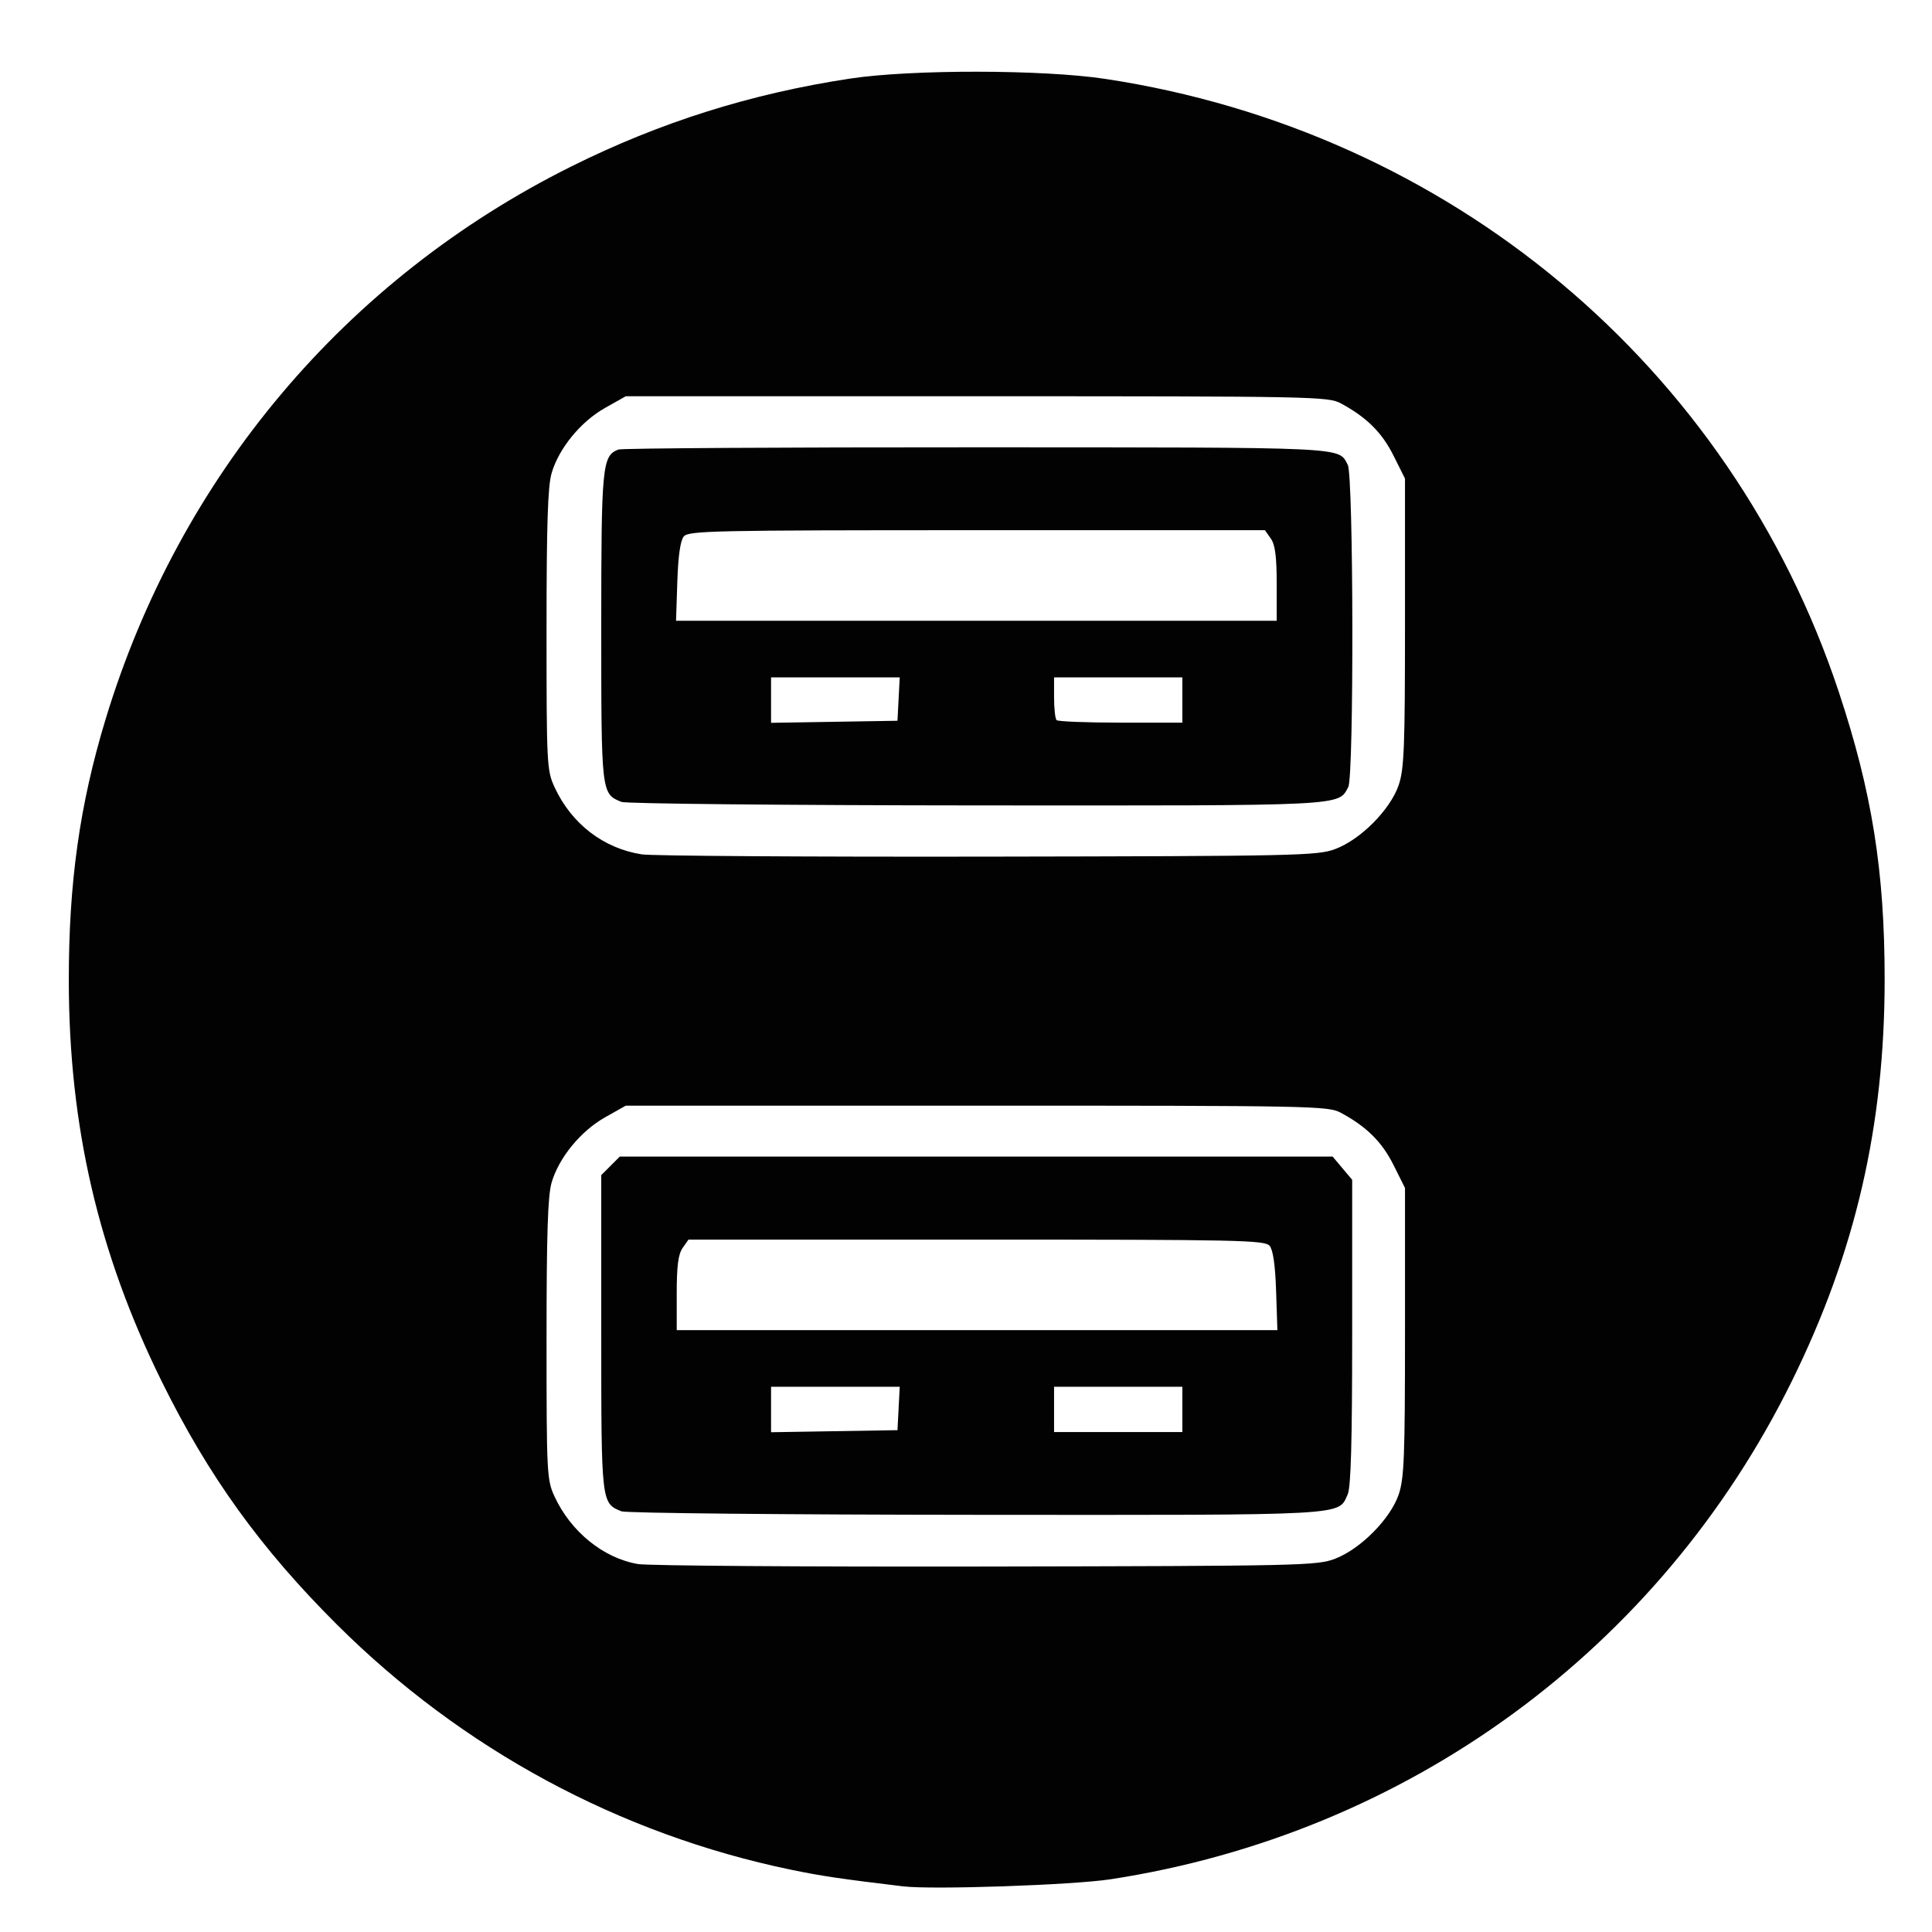 <?xml version="1.0" encoding="UTF-8" standalone="no"?>
<svg
        xmlns:dc="http://purl.org/dc/elements/1.1/"
        xmlns:cc="http://creativecommons.org/ns#"
        xmlns:rdf="http://www.w3.org/1999/02/22-rdf-syntax-ns#"
        xmlns="http://www.w3.org/2000/svg"
        viewBox="0 0 512 512"
        height="512"
        width="512"
        version="1.1"
        id="svg2">
  <defs
     id="defs6" />
  <path
     id="path3338"
     d="m 239.339,499.905 c -16.381,-1.961 -21.677,-2.746 -29.638,-4.393 -45.492,-9.411 -87.254,-31.95 -120.416,-64.992 -20.216,-20.142 -34.1,-39.418 -46.468,-64.512 -16.766,-34.019 -24.538,-67.529 -24.583,-106 -0.031,-26.056 2.866,-46.696 9.736,-69.363 19.525,-64.429 63.608,-116.751 123.477,-146.556 23.518,-11.708 47.59,-19.289 73.893,-23.271 16.181,-2.449 51.034,-2.408 67.5,0.081 91.23,13.786 165.727,76.007 194.438,162.397 8.812,26.515 12.174,47.56 12.174,76.212 0,38.82 -7.729,72.295 -24.591,106.5 -35.055,71.109 -101.79,119.913 -180.52,132.015 -10.021,1.54 -47.22,2.813 -55,1.882 z m 114.492,-86.832 c 6.741,-2.59 14.64,-10.569 16.832,-17.002 1.453,-4.265 1.676,-9.999 1.676,-43.082 l 0,-38.162 -3.06,-6.123 c -3.047,-6.097 -7.12,-10.132 -13.94,-13.809 -3.358,-1.811 -7.259,-1.887 -96.5,-1.887 l -93,0 -5.5,3.099 c -6.45,3.634 -12.247,10.716 -14.162,17.302 -1.01,3.472 -1.338,13.665 -1.338,41.599 0,35.511 0.085,37.183 2.106,41.551 4.337,9.374 12.95,16.355 22.117,17.926 2.628,0.45 44.152,0.749 92.277,0.662 83.638,-0.15 87.72,-0.241 92.492,-2.074 z m -189.135,-12.557 c -5.365,-2.165 -5.357,-2.097 -5.357,-47.276 l 0,-41.823 2.455,-2.455 2.455,-2.455 94.457,0 94.457,0 2.589,3.077 2.589,3.077 0,40.376 c 0,29.174 -0.332,41.104 -1.195,42.998 -2.591,5.687 1.222,5.478 -98.506,5.409 -50.49,-0.035 -92.764,-0.453 -93.943,-0.928 z m 73.443,-27.258 0.3,-5.75 -17.05,0 -17.05,0 0,6.024 0,6.024 16.75,-0.274 16.75,-0.274 0.3,-5.75 z m 75.2,0.25 0,-6 -17,0 -17,0 0,6 0,6 17,0 17,0 0,-6 z m 24.841,-31.349 c -0.226,-6.863 -0.803,-10.905 -1.713,-12 -1.254,-1.508 -7.978,-1.651 -77.693,-1.651 l -76.321,0 -1.557,2.223 c -1.151,1.644 -1.557,4.769 -1.557,12 l 0,9.777 79.591,0 79.591,0 -0.341,-10.349 z m 15.65,-117.147 c 6.724,-2.5 14.62,-10.446 16.832,-16.94 1.453,-4.265 1.676,-9.999 1.676,-43.082 l 0,-38.162 -3.06,-6.123 c -3.047,-6.097 -7.12,-10.132 -13.94,-13.809 -3.358,-1.811 -7.259,-1.887 -96.5,-1.887 l -93,0 -5.5,3.099 c -6.45,3.634 -12.247,10.716 -14.162,17.302 -1.01,3.472 -1.338,13.665 -1.338,41.599 0,35.684 0.076,37.164 2.137,41.622 4.478,9.685 12.935,16.197 23.094,17.783 2.623,0.409 43.919,0.679 91.769,0.599 82.085,-0.137 87.282,-0.25 91.992,-2.001 z m -189.135,-12.495 c -5.354,-2.161 -5.357,-2.188 -5.357,-46.281 0,-42.924 0.244,-45.456 4.545,-47.107 0.89,-0.342 43.769,-0.607 95.287,-0.589 99.097,0.034 95.453,-0.139 98.005,4.652 1.531,2.875 1.656,82.527 0.134,85.371 -2.721,5.084 -0.01,4.949 -98.671,4.881 -50.49,-0.035 -92.764,-0.453 -93.943,-0.928 z m 73.443,-27.258 0.3,-5.75 -17.05,0 -17.05,0 0,6.024 0,6.024 16.75,-0.274 16.75,-0.274 0.3,-5.75 z m 75.2,0.25 0,-6 -17,0 -17,0 0,5.333 c 0,2.933 0.3,5.633 0.667,6 0.367,0.367 8.017,0.667 17,0.667 l 16.333,0 0,-6 z m 25,-30.777 c 0,-7.231 -0.406,-10.356 -1.557,-12 l -1.557,-2.223 -76.321,0 c -69.715,0 -76.44,0.143 -77.693,1.651 -0.91,1.095 -1.487,5.137 -1.713,12 l -0.341,10.349 79.591,0 79.591,0 0,-9.777 z"
     style="fill:#020202" />
</svg>
